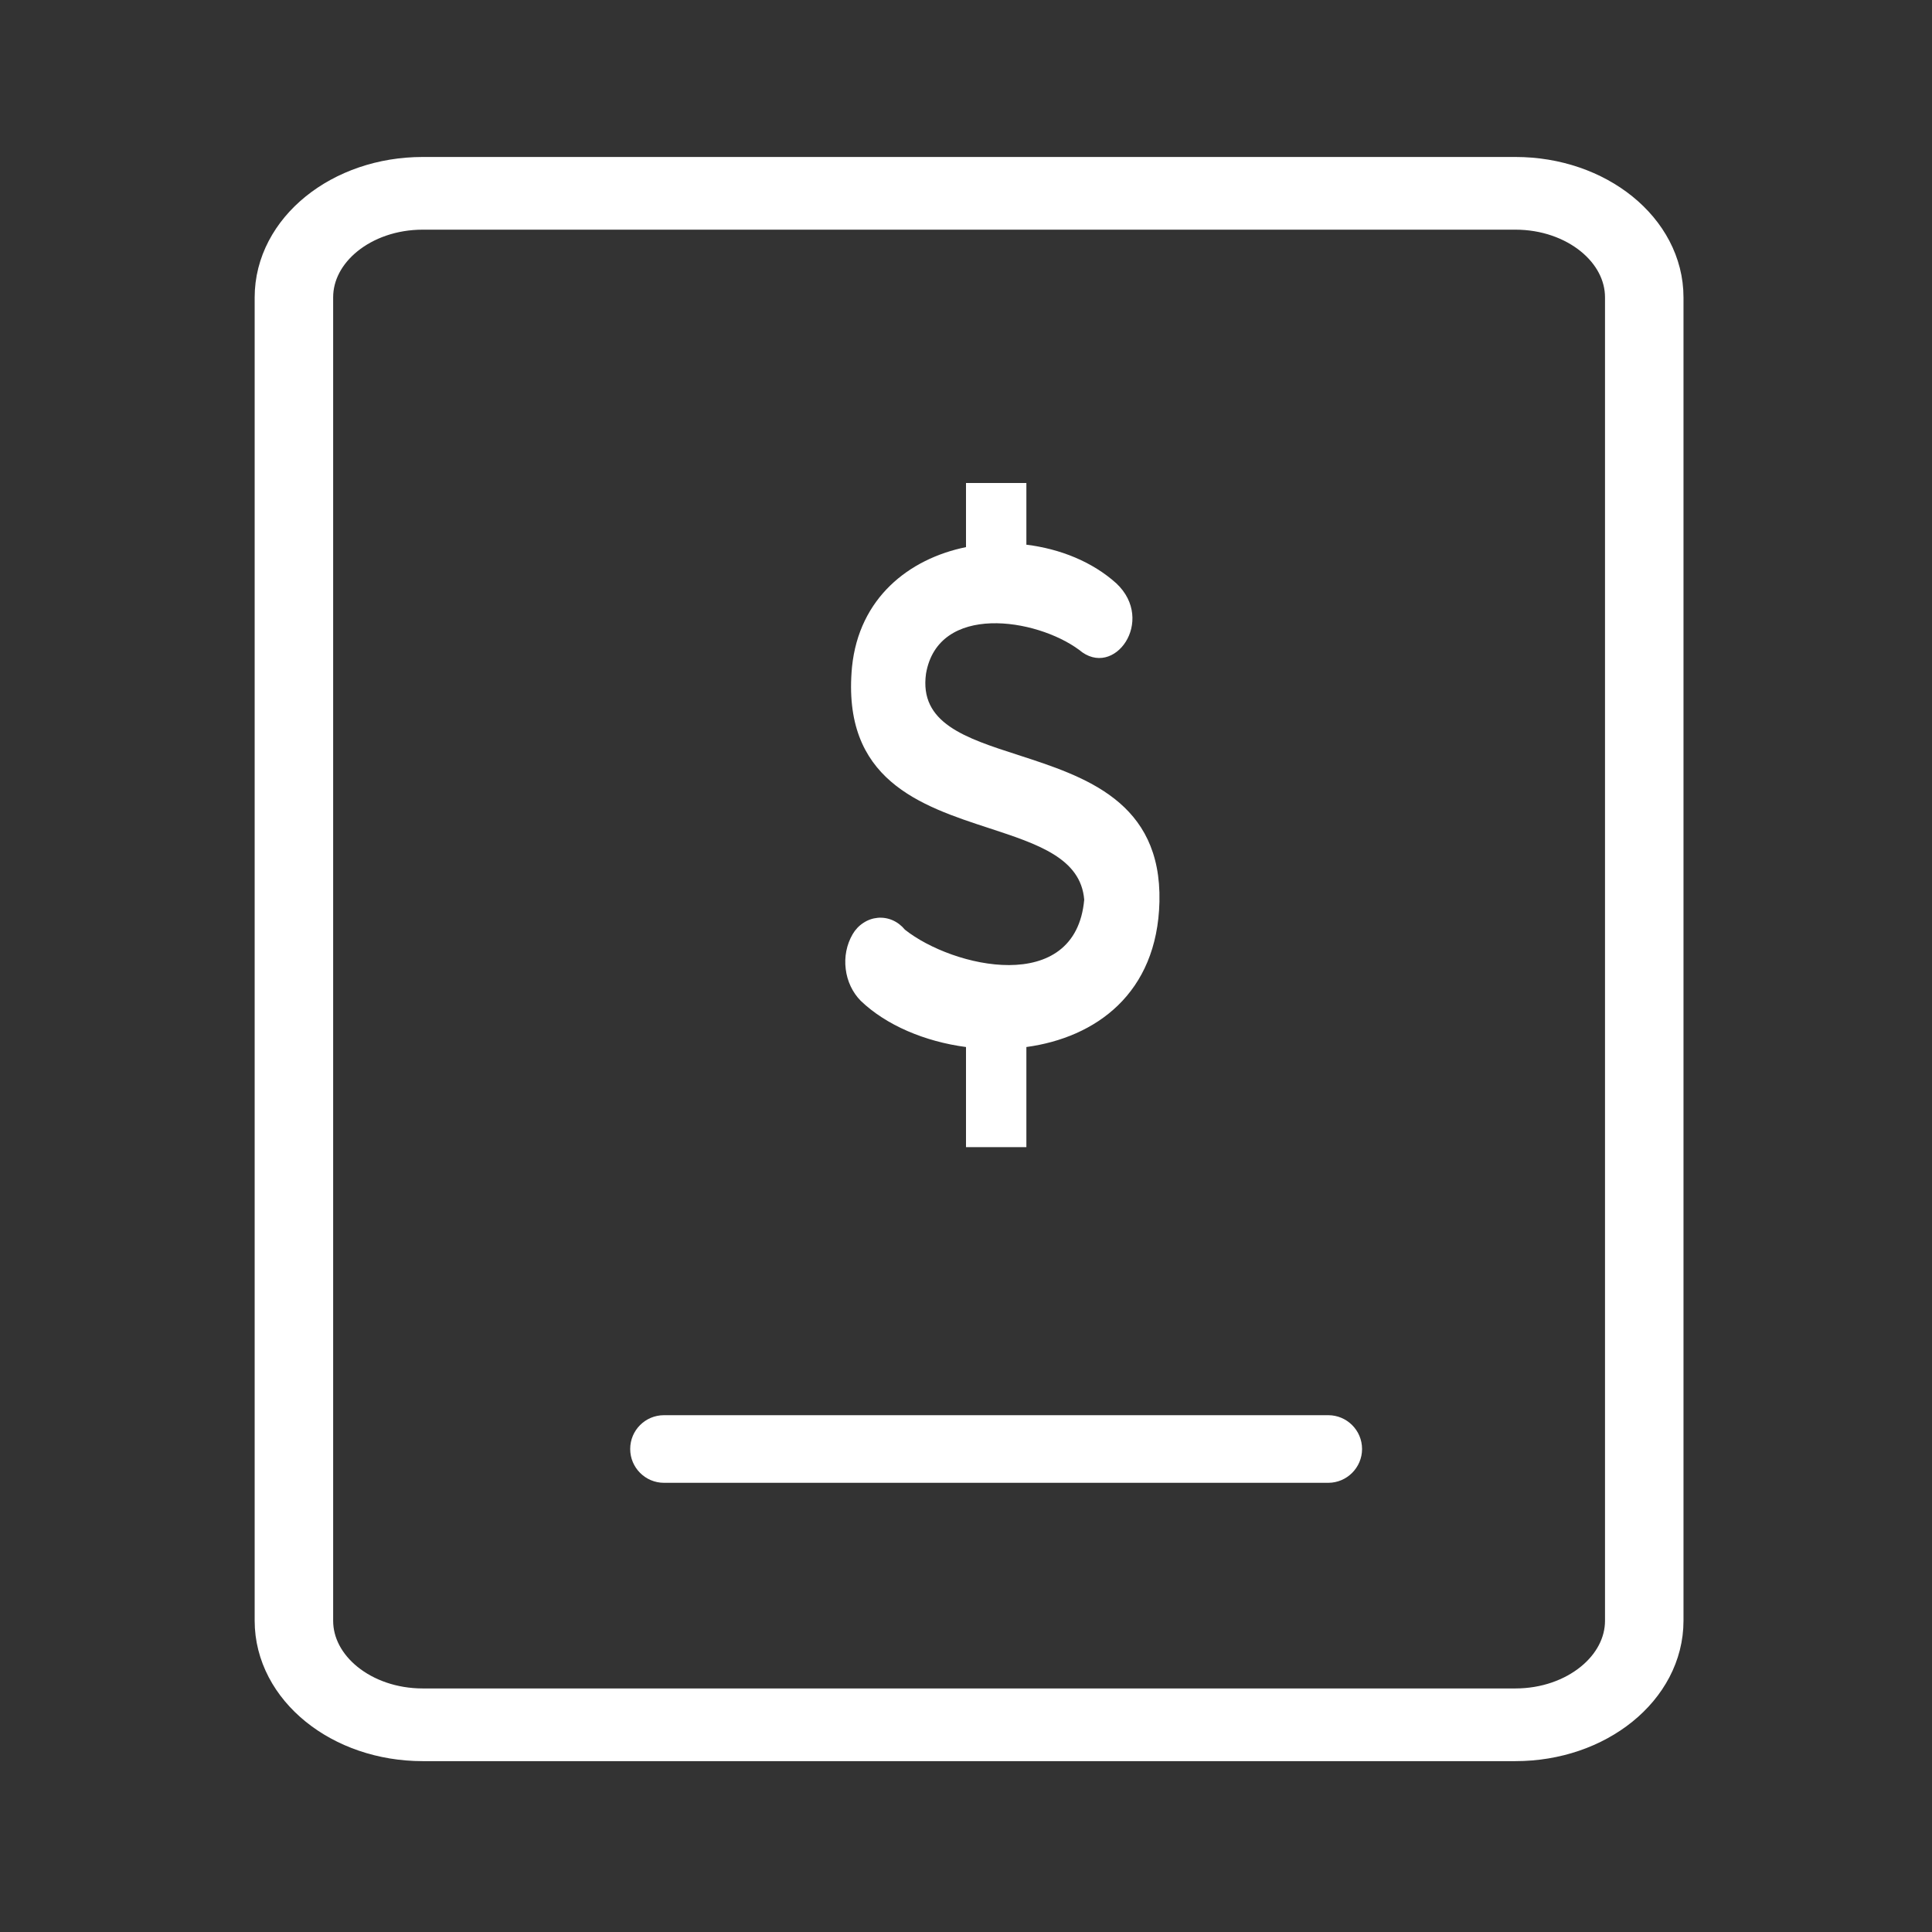 <svg width="16" height="16" viewBox="0 0 16 16" fill="none" xmlns="http://www.w3.org/2000/svg">
<rect x="0" y="0" width="16" height="16" fill="#333333" stroke="none"/>
<path d="M12.55 1.5H3.501C2.842 1.5 2.309 1.931 2.309 2.463V13.422C2.309 13.954 2.842 14.385 3.501 14.385H12.55C13.208 14.385 13.742 13.954 13.742 13.422V2.463C13.742 1.931 13.208 1.5 12.55 1.5ZM13.492 13.422C13.492 13.841 13.069 14.183 12.55 14.183H3.501C2.981 14.183 2.559 13.841 2.559 13.422V2.463C2.559 2.043 2.981 1.702 3.501 1.702H12.55C13.069 1.702 13.492 2.043 13.492 2.463V13.422Z" fill="white" stroke="white" stroke-width="0.4"/>
<path fill-rule="evenodd" clip-rule="evenodd" d="M5.219 12C5.219 11.845 5.344 11.72 5.499 11.72H11C11.154 11.72 11.28 11.845 11.28 12C11.28 12.154 11.154 12.28 11 12.28H5.499C5.344 12.28 5.219 12.154 5.219 12Z" fill="white"/>
<path fill-rule="evenodd" clip-rule="evenodd" d="M8 4H8.5V4.511C8.779 4.545 9.046 4.652 9.245 4.831C9.574 5.14 9.226 5.629 8.937 5.382C8.58 5.118 7.77 4.994 7.669 5.578C7.611 5.988 7.993 6.111 8.433 6.253C8.982 6.431 9.621 6.637 9.602 7.468C9.584 8.228 9.074 8.593 8.5 8.671V9.5H8V8.671C7.659 8.626 7.338 8.49 7.128 8.288C7.06 8.219 7.016 8.126 7.004 8.026C6.991 7.925 7.011 7.823 7.061 7.737C7.083 7.699 7.114 7.666 7.15 7.643C7.186 7.619 7.226 7.605 7.268 7.601C7.31 7.597 7.353 7.604 7.392 7.621C7.431 7.638 7.466 7.665 7.494 7.699C7.889 8.013 8.907 8.25 8.979 7.451C8.951 7.107 8.593 6.99 8.193 6.859C7.624 6.673 6.968 6.459 7.056 5.523C7.114 4.954 7.525 4.628 8 4.531V4Z" fill="white"/>
</svg>
